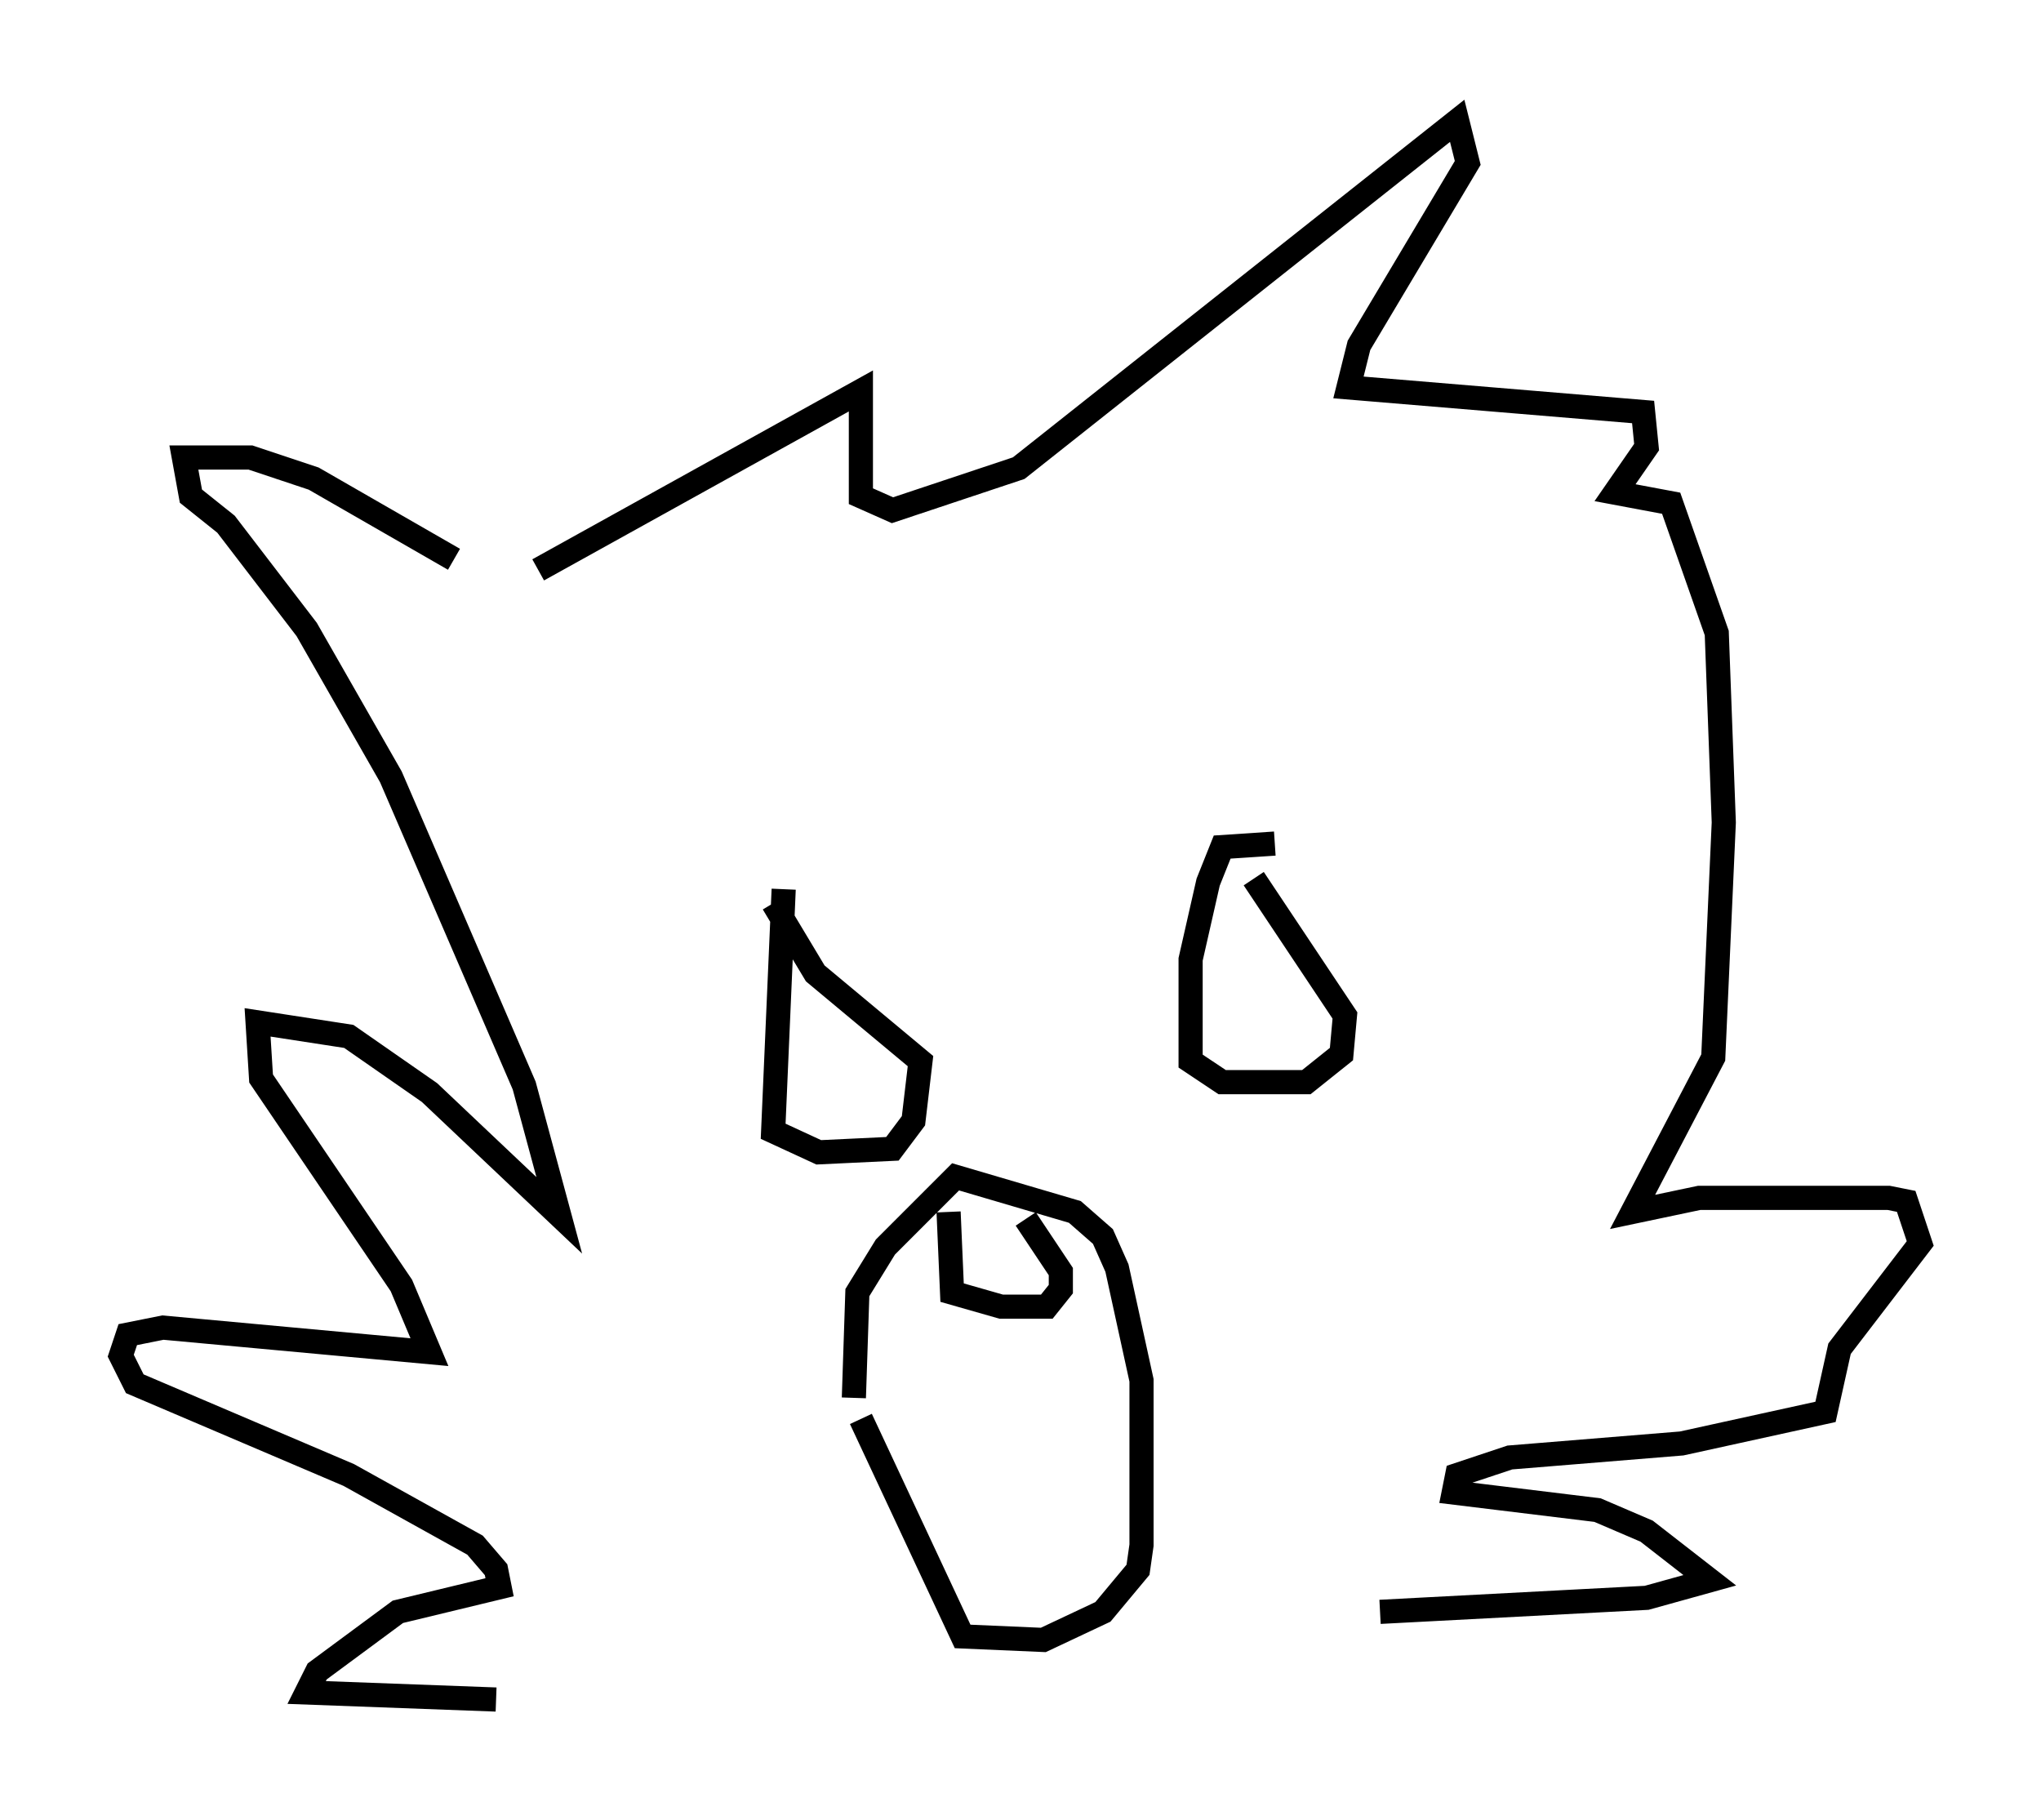 <?xml version="1.0" encoding="utf-8" ?>
<svg baseProfile="full" height="75.363" version="1.1" width="84.514" xmlns="http://www.w3.org/2000/svg" xmlns:ev="http://www.w3.org/2001/xml-events" xmlns:xlink="http://www.w3.org/1999/xlink"><defs /><rect fill="white" height="75.363" width="84.514" x="0" y="0" /><path d="M22.721, 26.352 m-3.922, -3.196 l-5.81, -3.341 -2.615, -0.872 l-2.76, 0.0 0.291, 1.598 l1.453, 1.162 3.341, 4.358 l3.486, 6.101 5.52, 12.782 l1.453, 5.374 -5.374, -5.084 l-3.341, -2.324 -3.777, -0.581 l0.145, 2.324 5.81, 8.57 l1.162, 2.76 -11.039, -1.017 l-1.453, 0.291 -0.291, 0.872 l0.581, 1.162 8.86, 3.777 l5.229, 2.905 0.872, 1.017 l0.145, 0.726 -4.212, 1.017 l-3.341, 2.469 -0.436, 0.872 l7.844, 0.291 m1.743, -46.771 l13.363, -7.408 0.0, 4.358 l1.307, 0.581 5.229, -1.743 l18.156, -14.38 0.436, 1.743 l-4.503, 7.553 -0.436, 1.743 l12.201, 1.017 0.145, 1.453 l-1.307, 1.888 2.324, 0.436 l1.888, 5.374 0.291, 7.844 l-0.436, 9.732 -3.341, 6.391 l2.76, -0.581 7.844, 0.0 l0.726, 0.145 0.581, 1.743 l-3.341, 4.358 -0.581, 2.615 l-5.955, 1.307 -7.117, 0.581 l-2.179, 0.726 -0.145, 0.726 l5.955, 0.726 2.034, 0.872 l2.615, 2.034 -2.615, 0.726 l-11.039, 0.581 m-21.788, -8.86 l0.145, -4.358 1.162, -1.888 l2.905, -2.905 4.939, 1.453 l1.162, 1.017 0.581, 1.307 l1.017, 4.648 0.0, 6.827 l-0.145, 1.017 -1.453, 1.743 l-2.469, 1.162 -3.341, -0.145 l-4.212, -9.006 m3.631, -8.57 l0.145, 3.341 2.034, 0.581 l1.888, 0.0 0.581, -0.726 l0.0, -0.726 -1.453, -2.179 m10.313, -15.542 l-2.179, 0.145 -0.581, 1.453 l-0.726, 3.196 0.0, 4.212 l1.307, 0.872 3.486, 0.0 l1.453, -1.162 0.145, -1.598 l-3.777, -5.665 m-19.464, 0.436 l-0.436, 10.022 1.888, 0.872 l3.05, -0.145 0.872, -1.162 l0.291, -2.469 -4.358, -3.631 l-1.743, -2.905 " fill="none" stroke="black" stroke-width="1" /></svg>